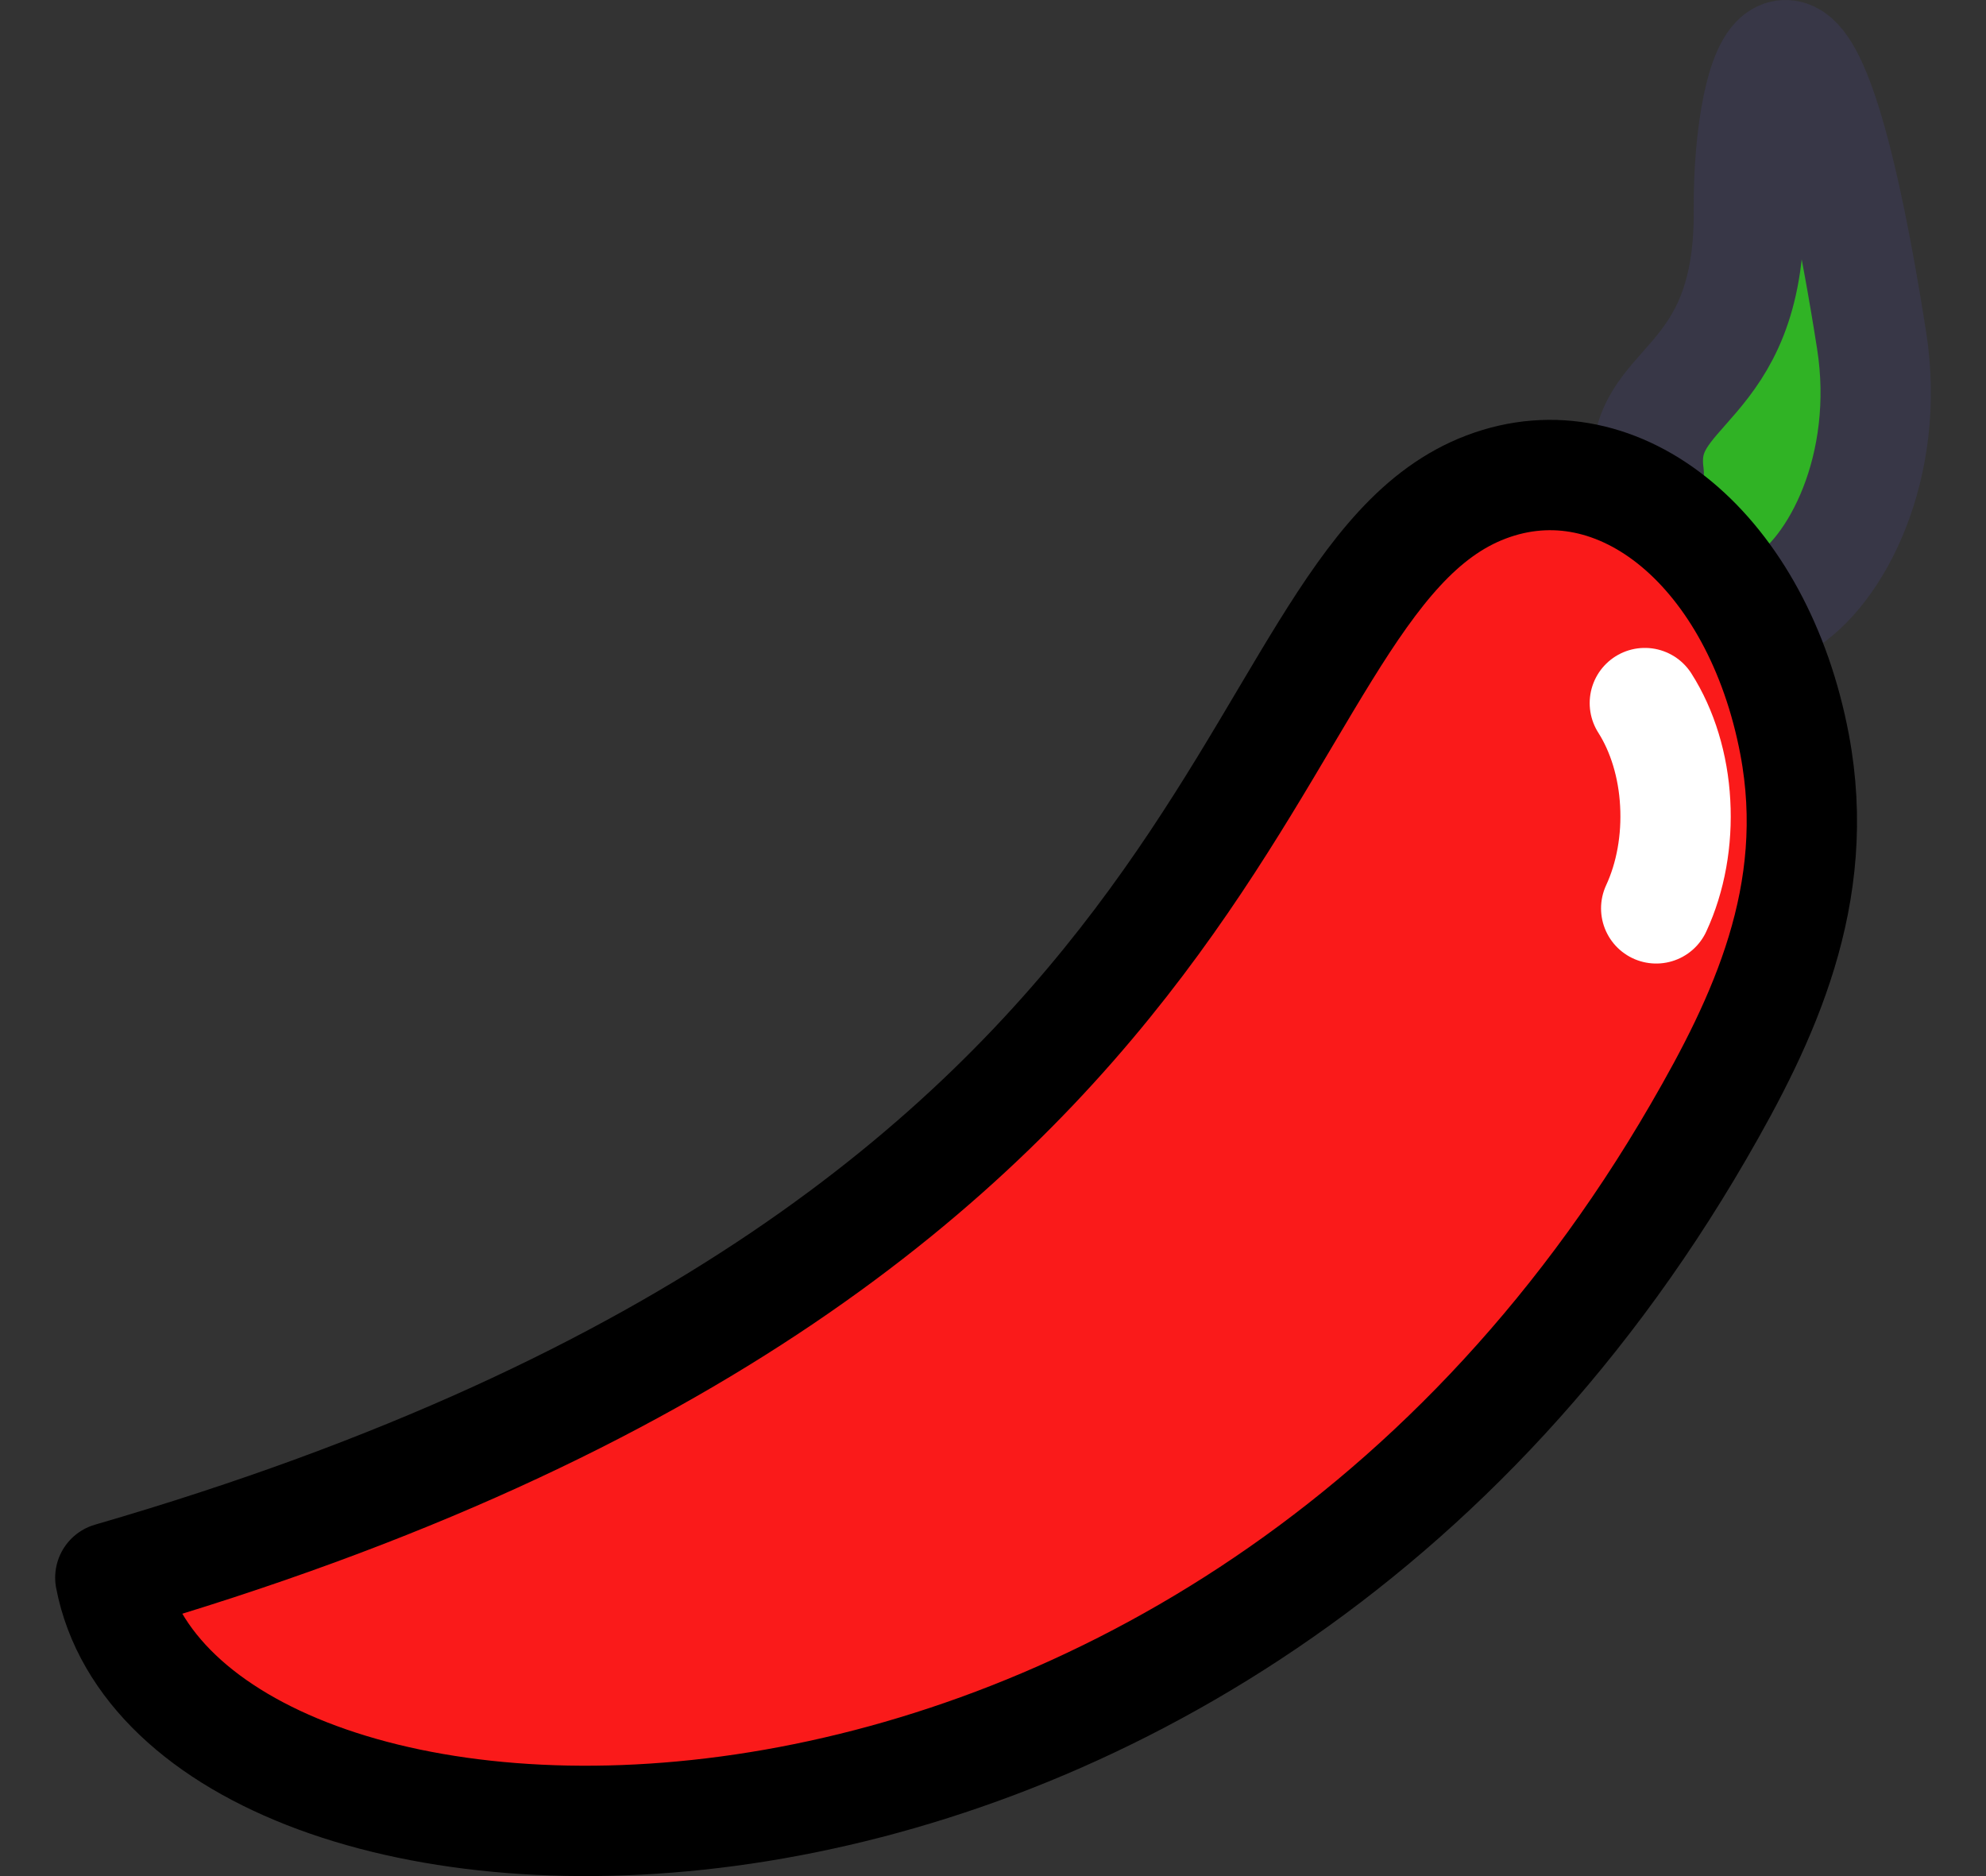 <svg width="18" height="17" viewBox="0 0 18 17" fill="none" xmlns="http://www.w3.org/2000/svg">
<rect x="0" y="0" width="18" height="17" fill="#333333" stroke="none"/>
<path d="M14.943 4.296C14.834 3.46 15.864 3.56 15.851 1.906C15.84 0.534 16.343 -0.862 16.963 3.083C17.143 4.23 16.639 5.19 16.151 5.473" fill="#30B325"/>
<path d="M14.943 4.296C14.834 3.46 15.864 3.56 15.851 1.906C15.84 0.534 16.343 -0.862 16.963 3.083C17.143 4.23 16.639 5.19 16.151 5.473" stroke="#383747" stroke-linecap="round" stroke-linejoin="round"/>
<path d="M13.469 4.413C14.682 3.953 15.934 4.997 16.265 6.744C16.523 8.106 15.983 9.239 15.393 10.256C10.884 18.035 1.618 17.494 1 14.296C11.618 11.217 11.084 5.317 13.469 4.413Z" fill="#FA1A1A" stroke="black" stroke-linecap="round" stroke-linejoin="round"/>
<path d="M14.908 6.371C15.068 6.622 15.165 6.94 15.183 7.276C15.202 7.613 15.142 7.949 15.011 8.231" stroke="white" stroke-linecap="round" stroke-linejoin="round"/>
</svg>
